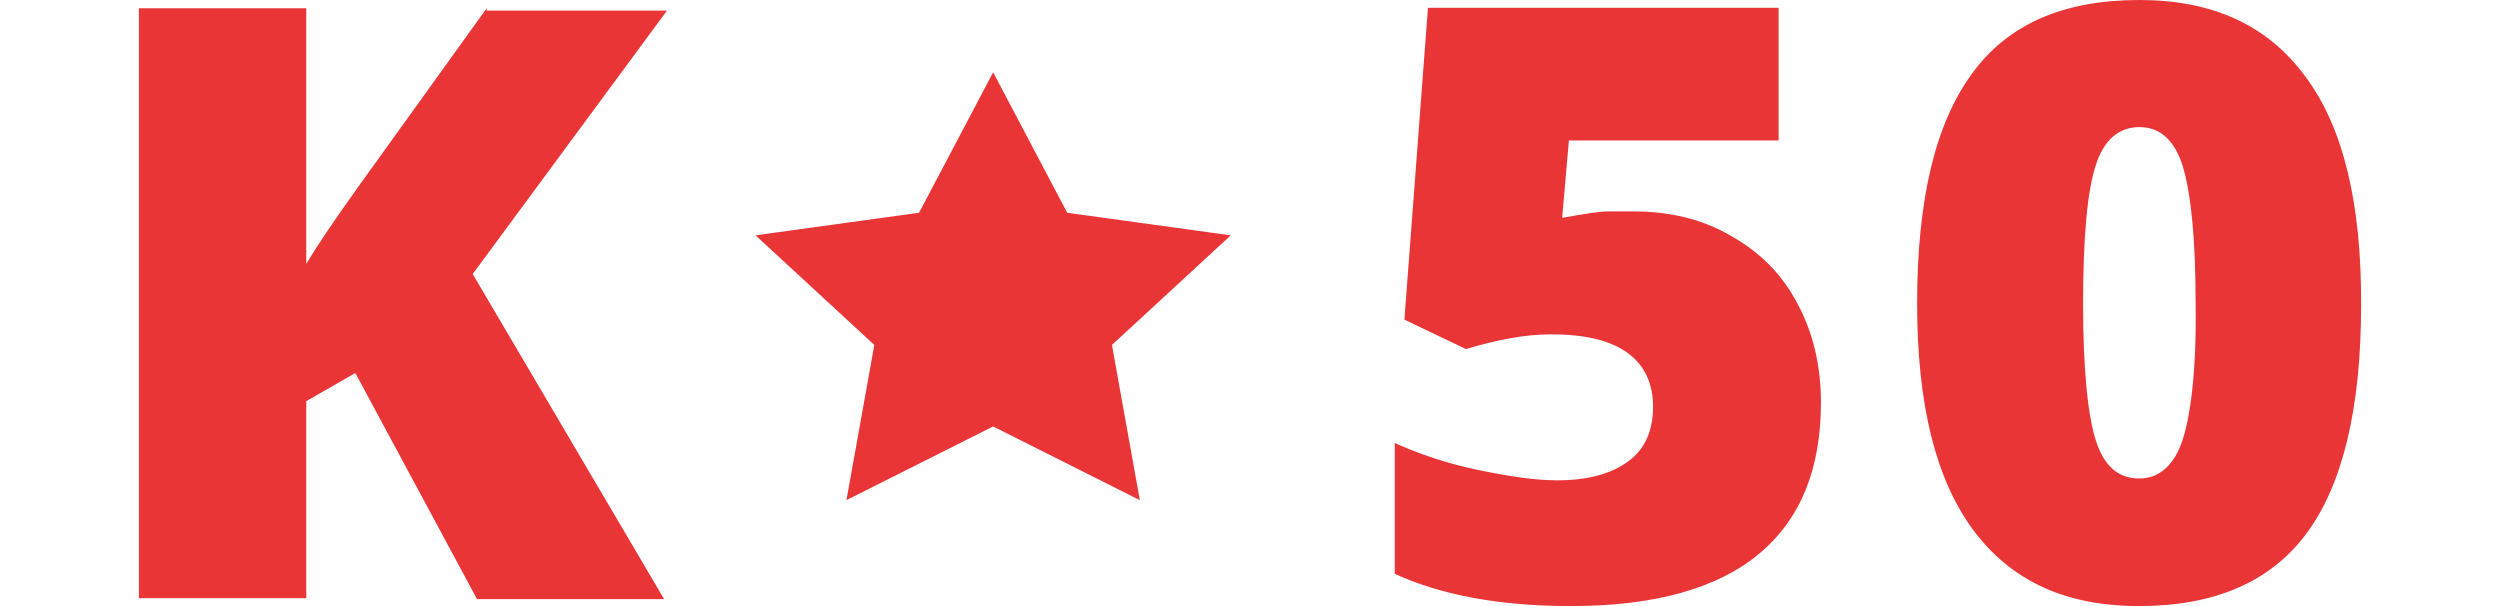 <svg width="198" height="48" viewBox="0 0 198 48" fill="none" xmlns="http://www.w3.org/2000/svg">
<g clip-path="url(#clip0)">
<path d="M84.523 16.851L78.657 5.726L72.79 16.851L59.838 18.638L69.247 27.319L67.038 39.611L78.657 33.775L90.275 39.611L88.066 27.319L97.476 18.638L84.523 16.851ZM38.543 0.839V0.657L28.257 14.954C26.276 17.726 24.943 19.733 24.257 20.9V0.657H11V47.38H24.257V31.769L28.143 29.544L37.781 47.453H52.6L37.438 21.702L52.828 0.839H38.543ZM137.018 18.638C134.809 17.362 132.256 16.742 129.361 16.742H127.38C126.618 16.742 125.399 16.96 123.723 17.252L124.256 11.125H140.866V0.62H113.095L111.228 25.313L116.104 27.647C118.542 26.918 120.751 26.48 122.847 26.48C125.628 26.48 127.609 26.991 128.942 27.976C130.275 28.96 130.923 30.419 130.923 32.207C130.923 34.103 130.275 35.599 128.942 36.547C127.609 37.532 125.742 38.042 123.304 38.042C121.551 38.042 119.418 37.714 116.98 37.204C114.542 36.693 112.332 35.927 110.466 35.088V45.447C114.123 47.125 118.771 48 124.409 48C131.037 48 136.028 46.614 139.342 43.842C142.656 41.07 144.218 37.058 144.218 31.878C144.218 28.924 143.57 26.261 142.351 24.036C141.094 21.629 139.304 19.915 137.018 18.638ZM182.579 6.055C179.608 2.006 175.265 0 169.437 0C163.456 0 159.037 1.897 156.18 5.836C153.285 9.775 151.837 15.793 151.837 24.036C151.837 31.988 153.285 37.897 156.256 41.945C159.266 45.994 163.57 48 169.399 48C175.38 48 179.799 46.103 182.655 42.274C185.513 38.444 186.999 32.425 186.999 24.146C187.037 16.122 185.59 10.067 182.579 6.055ZM172.865 34.833C172.218 36.839 170.999 37.897 169.437 37.897C167.761 37.897 166.656 36.912 166.008 34.942C165.361 32.936 164.98 29.325 164.98 24.036C164.98 18.748 165.323 15.027 166.008 13.021C166.656 11.015 167.875 10.067 169.437 10.067C171.113 10.067 172.218 11.125 172.865 13.131C173.513 15.246 173.894 18.857 173.894 24.036C173.97 29.252 173.513 32.827 172.865 34.833Z" fill="#E93536"/>
</g>
<defs>
<clipPath id="clip0">
<rect width="198" height="48" fill="white"/>
</clipPath>
</defs>
</svg>
